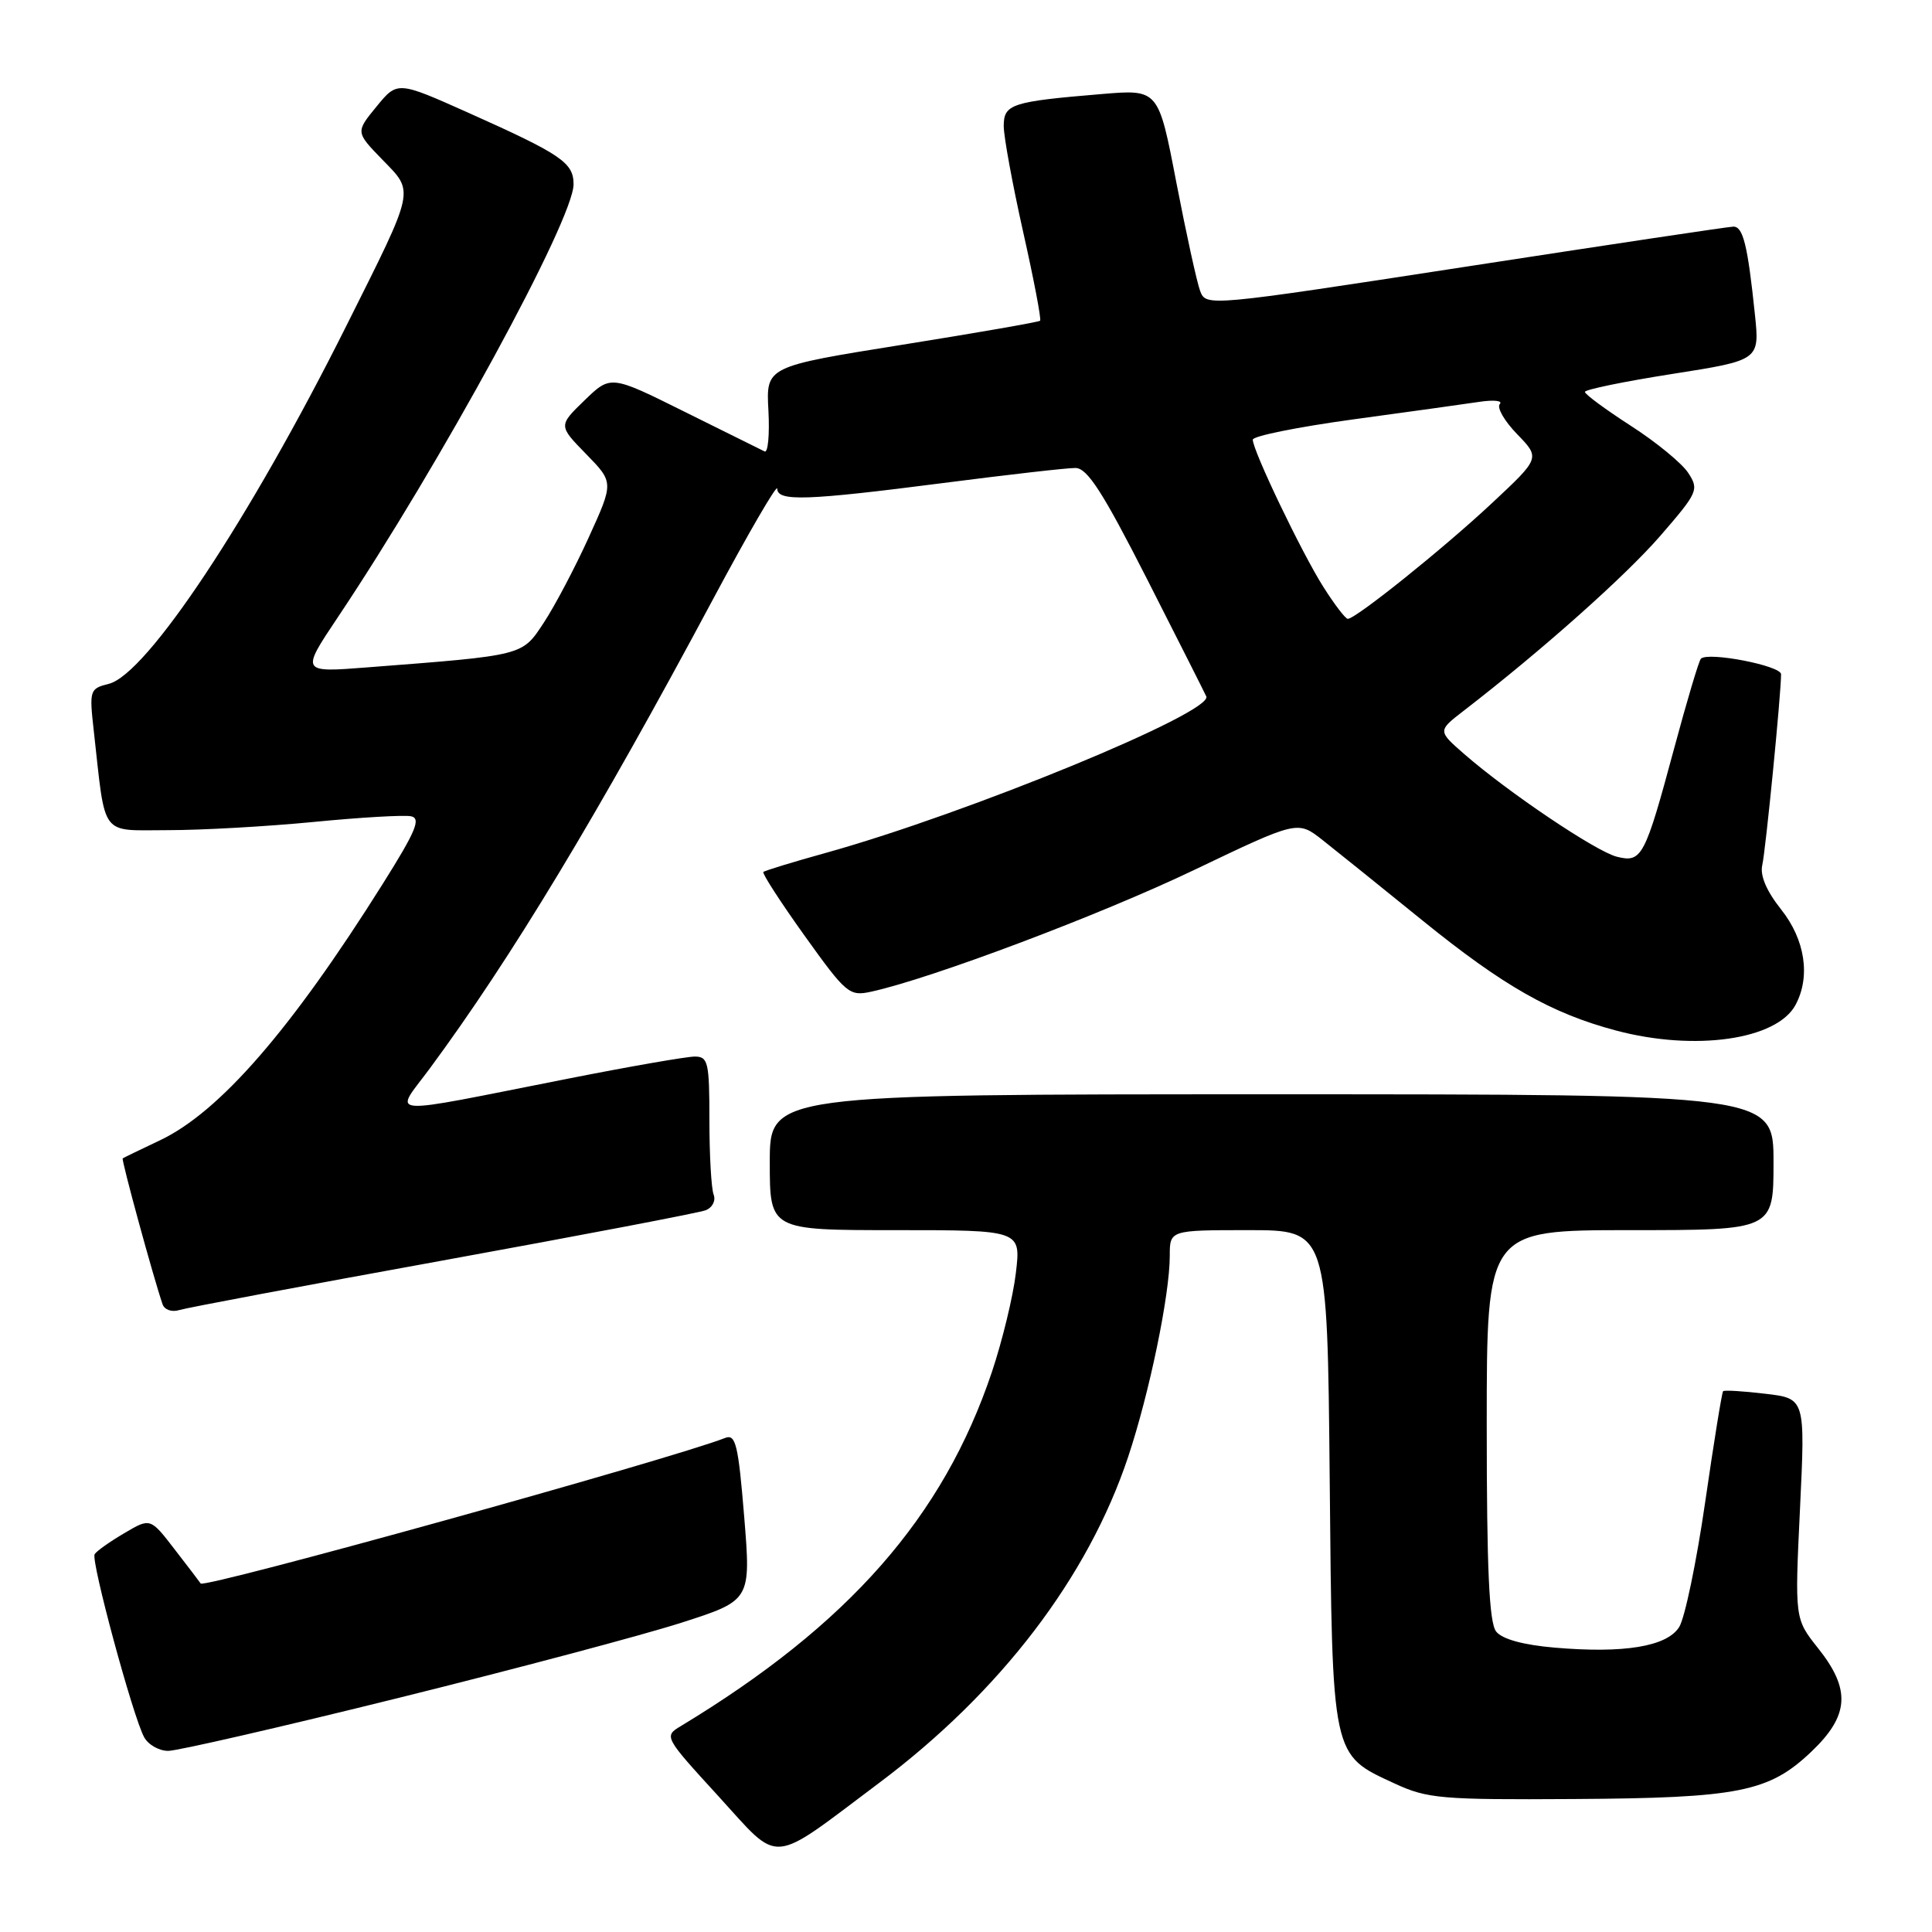 <?xml version="1.0" encoding="UTF-8" standalone="no"?>
<!DOCTYPE svg PUBLIC "-//W3C//DTD SVG 1.1//EN" "http://www.w3.org/Graphics/SVG/1.1/DTD/svg11.dtd" >
<svg xmlns="http://www.w3.org/2000/svg" xmlns:xlink="http://www.w3.org/1999/xlink" version="1.1" viewBox="0 0 256 256">
 <g >
 <path fill="currentColor"
d=" M 116.47 236.26 C 132.56 224.20 144.17 209.00 149.49 193.03 C 152.31 184.56 155.00 171.57 155.00 166.41 C 155.00 163.00 155.00 163.00 165.44 163.00 C 175.88 163.00 175.88 163.00 176.19 195.80 C 176.54 233.11 176.40 232.45 184.83 236.34 C 189.13 238.33 191.01 238.49 208.50 238.38 C 230.41 238.25 234.39 237.45 240.00 232.12 C 245.05 227.32 245.27 223.87 240.90 218.39 C 237.81 214.50 237.81 214.50 238.51 199.90 C 239.21 185.30 239.21 185.30 233.91 184.68 C 231.00 184.33 228.49 184.18 228.32 184.34 C 228.16 184.50 227.09 191.13 225.94 199.07 C 224.79 207.01 223.24 214.45 222.49 215.61 C 220.84 218.18 215.19 219.11 206.00 218.32 C 201.83 217.96 199.05 217.20 198.25 216.19 C 197.32 215.02 197.00 207.95 197.00 188.81 C 197.00 163.00 197.00 163.00 216.00 163.00 C 235.00 163.00 235.00 163.00 235.00 154.00 C 235.00 145.00 235.00 145.00 168.50 145.00 C 102.00 145.00 102.00 145.00 102.00 154.00 C 102.00 163.00 102.00 163.00 118.64 163.00 C 135.28 163.00 135.28 163.00 134.61 168.65 C 134.25 171.76 132.81 177.68 131.43 181.80 C 124.98 201.01 112.45 215.27 90.22 228.71 C 87.96 230.07 87.99 230.13 95.17 237.98 C 103.54 247.14 101.77 247.28 116.47 236.26 Z  M 52.74 225.00 C 68.28 221.15 85.16 216.66 90.25 215.03 C 99.51 212.06 99.51 212.06 98.61 200.98 C 97.83 191.43 97.48 189.99 96.10 190.53 C 88.81 193.38 27.05 210.52 26.59 209.82 C 26.48 209.64 24.93 207.61 23.15 205.31 C 19.92 201.11 19.92 201.11 16.46 203.16 C 14.55 204.28 12.79 205.53 12.54 205.94 C 12.02 206.78 17.58 227.35 19.09 230.17 C 19.63 231.18 21.07 232.00 22.29 232.00 C 23.50 232.00 37.21 228.85 52.74 225.00 Z  M 58.68 167.02 C 76.93 163.70 92.59 160.71 93.49 160.37 C 94.40 160.02 94.87 159.10 94.56 158.29 C 94.25 157.49 94.00 153.05 94.00 148.42 C 94.00 140.75 93.83 140.00 92.06 140.00 C 90.99 140.00 83.45 141.31 75.31 142.92 C 50.23 147.87 52.19 148.02 56.97 141.55 C 67.76 126.93 79.16 108.05 94.49 79.38 C 99.16 70.65 102.99 64.06 102.99 64.75 C 103.00 66.47 106.84 66.34 125.00 64.00 C 133.53 62.90 141.40 62.00 142.50 62.01 C 144.07 62.01 146.11 65.18 152.00 76.75 C 156.12 84.86 159.65 91.85 159.84 92.28 C 160.77 94.39 128.29 107.75 109.50 112.99 C 105.10 114.21 101.34 115.36 101.15 115.54 C 100.96 115.72 103.41 119.51 106.60 123.97 C 112.13 131.69 112.54 132.04 115.45 131.40 C 123.39 129.67 145.87 121.20 158.22 115.28 C 171.94 108.72 171.94 108.72 175.22 111.29 C 177.02 112.71 183.00 117.52 188.50 121.98 C 199.20 130.65 205.56 134.27 214.13 136.55 C 224.59 139.33 235.44 137.78 237.92 133.15 C 239.93 129.40 239.19 124.51 236.01 120.51 C 234.07 118.07 233.19 116.01 233.51 114.63 C 233.96 112.66 236.00 91.98 236.00 89.34 C 236.00 88.21 226.34 86.33 225.38 87.28 C 225.11 87.55 223.52 92.89 221.84 99.14 C 217.95 113.59 217.55 114.35 214.24 113.52 C 211.48 112.83 199.85 105.00 194.00 99.90 C 190.50 96.84 190.50 96.84 193.96 94.17 C 204.24 86.24 215.39 76.32 220.00 71.00 C 224.99 65.24 225.15 64.88 223.69 62.65 C 222.86 61.38 219.44 58.57 216.09 56.42 C 212.75 54.26 210.01 52.25 210.01 51.93 C 210.00 51.62 215.21 50.55 221.58 49.55 C 233.17 47.73 233.17 47.73 232.53 41.62 C 231.58 32.50 230.97 30.00 229.67 30.03 C 229.03 30.04 213.05 32.44 194.16 35.35 C 160.04 40.60 159.81 40.62 159.03 38.57 C 158.60 37.43 157.18 30.95 155.87 24.17 C 153.50 11.83 153.50 11.83 146.00 12.46 C 134.00 13.46 133.00 13.79 133.00 16.71 C 133.00 18.11 134.16 24.42 135.57 30.72 C 136.99 37.03 138.00 42.33 137.82 42.50 C 137.64 42.67 129.40 44.11 119.50 45.69 C 101.50 48.57 101.50 48.57 101.82 54.39 C 101.99 57.59 101.76 60.03 101.32 59.82 C 100.87 59.60 96.09 57.23 90.71 54.56 C 80.92 49.69 80.92 49.69 77.45 53.05 C 73.99 56.40 73.99 56.40 77.66 60.16 C 81.33 63.92 81.33 63.92 78.01 71.21 C 76.19 75.22 73.51 80.30 72.06 82.50 C 69.15 86.92 69.54 86.82 48.68 88.43 C 39.86 89.12 39.86 89.12 44.75 81.81 C 58.36 61.48 76.00 29.09 76.00 24.42 C 76.00 21.55 74.39 20.46 62.08 14.95 C 52.66 10.74 52.66 10.74 49.89 14.12 C 47.12 17.50 47.12 17.50 50.66 21.15 C 54.93 25.54 55.10 24.77 45.92 43.12 C 33.11 68.76 19.45 89.35 14.42 90.61 C 11.88 91.25 11.82 91.44 12.43 96.88 C 14.03 111.15 13.16 110.00 22.28 110.00 C 26.74 110.00 35.43 109.51 41.59 108.91 C 47.75 108.31 53.54 107.97 54.46 108.16 C 55.82 108.44 55.11 110.13 50.69 117.16 C 38.57 136.45 29.09 147.36 21.19 151.10 C 18.61 152.32 16.39 153.40 16.26 153.49 C 16.05 153.63 20.30 169.20 21.54 172.82 C 21.79 173.55 22.77 173.90 23.75 173.59 C 24.71 173.29 40.43 170.33 58.68 167.02 Z  M 175.34 77.75 C 172.47 73.22 166.00 59.71 166.00 58.26 C 166.00 57.78 171.96 56.58 179.25 55.58 C 186.54 54.59 194.07 53.54 196.00 53.25 C 197.93 52.96 199.15 53.09 198.73 53.54 C 198.31 54.00 199.34 55.79 201.03 57.53 C 204.09 60.69 204.09 60.69 197.69 66.67 C 191.29 72.66 179.65 82.00 178.59 82.00 C 178.28 82.00 176.82 80.09 175.34 77.75 Z "/>
</g>
</svg>